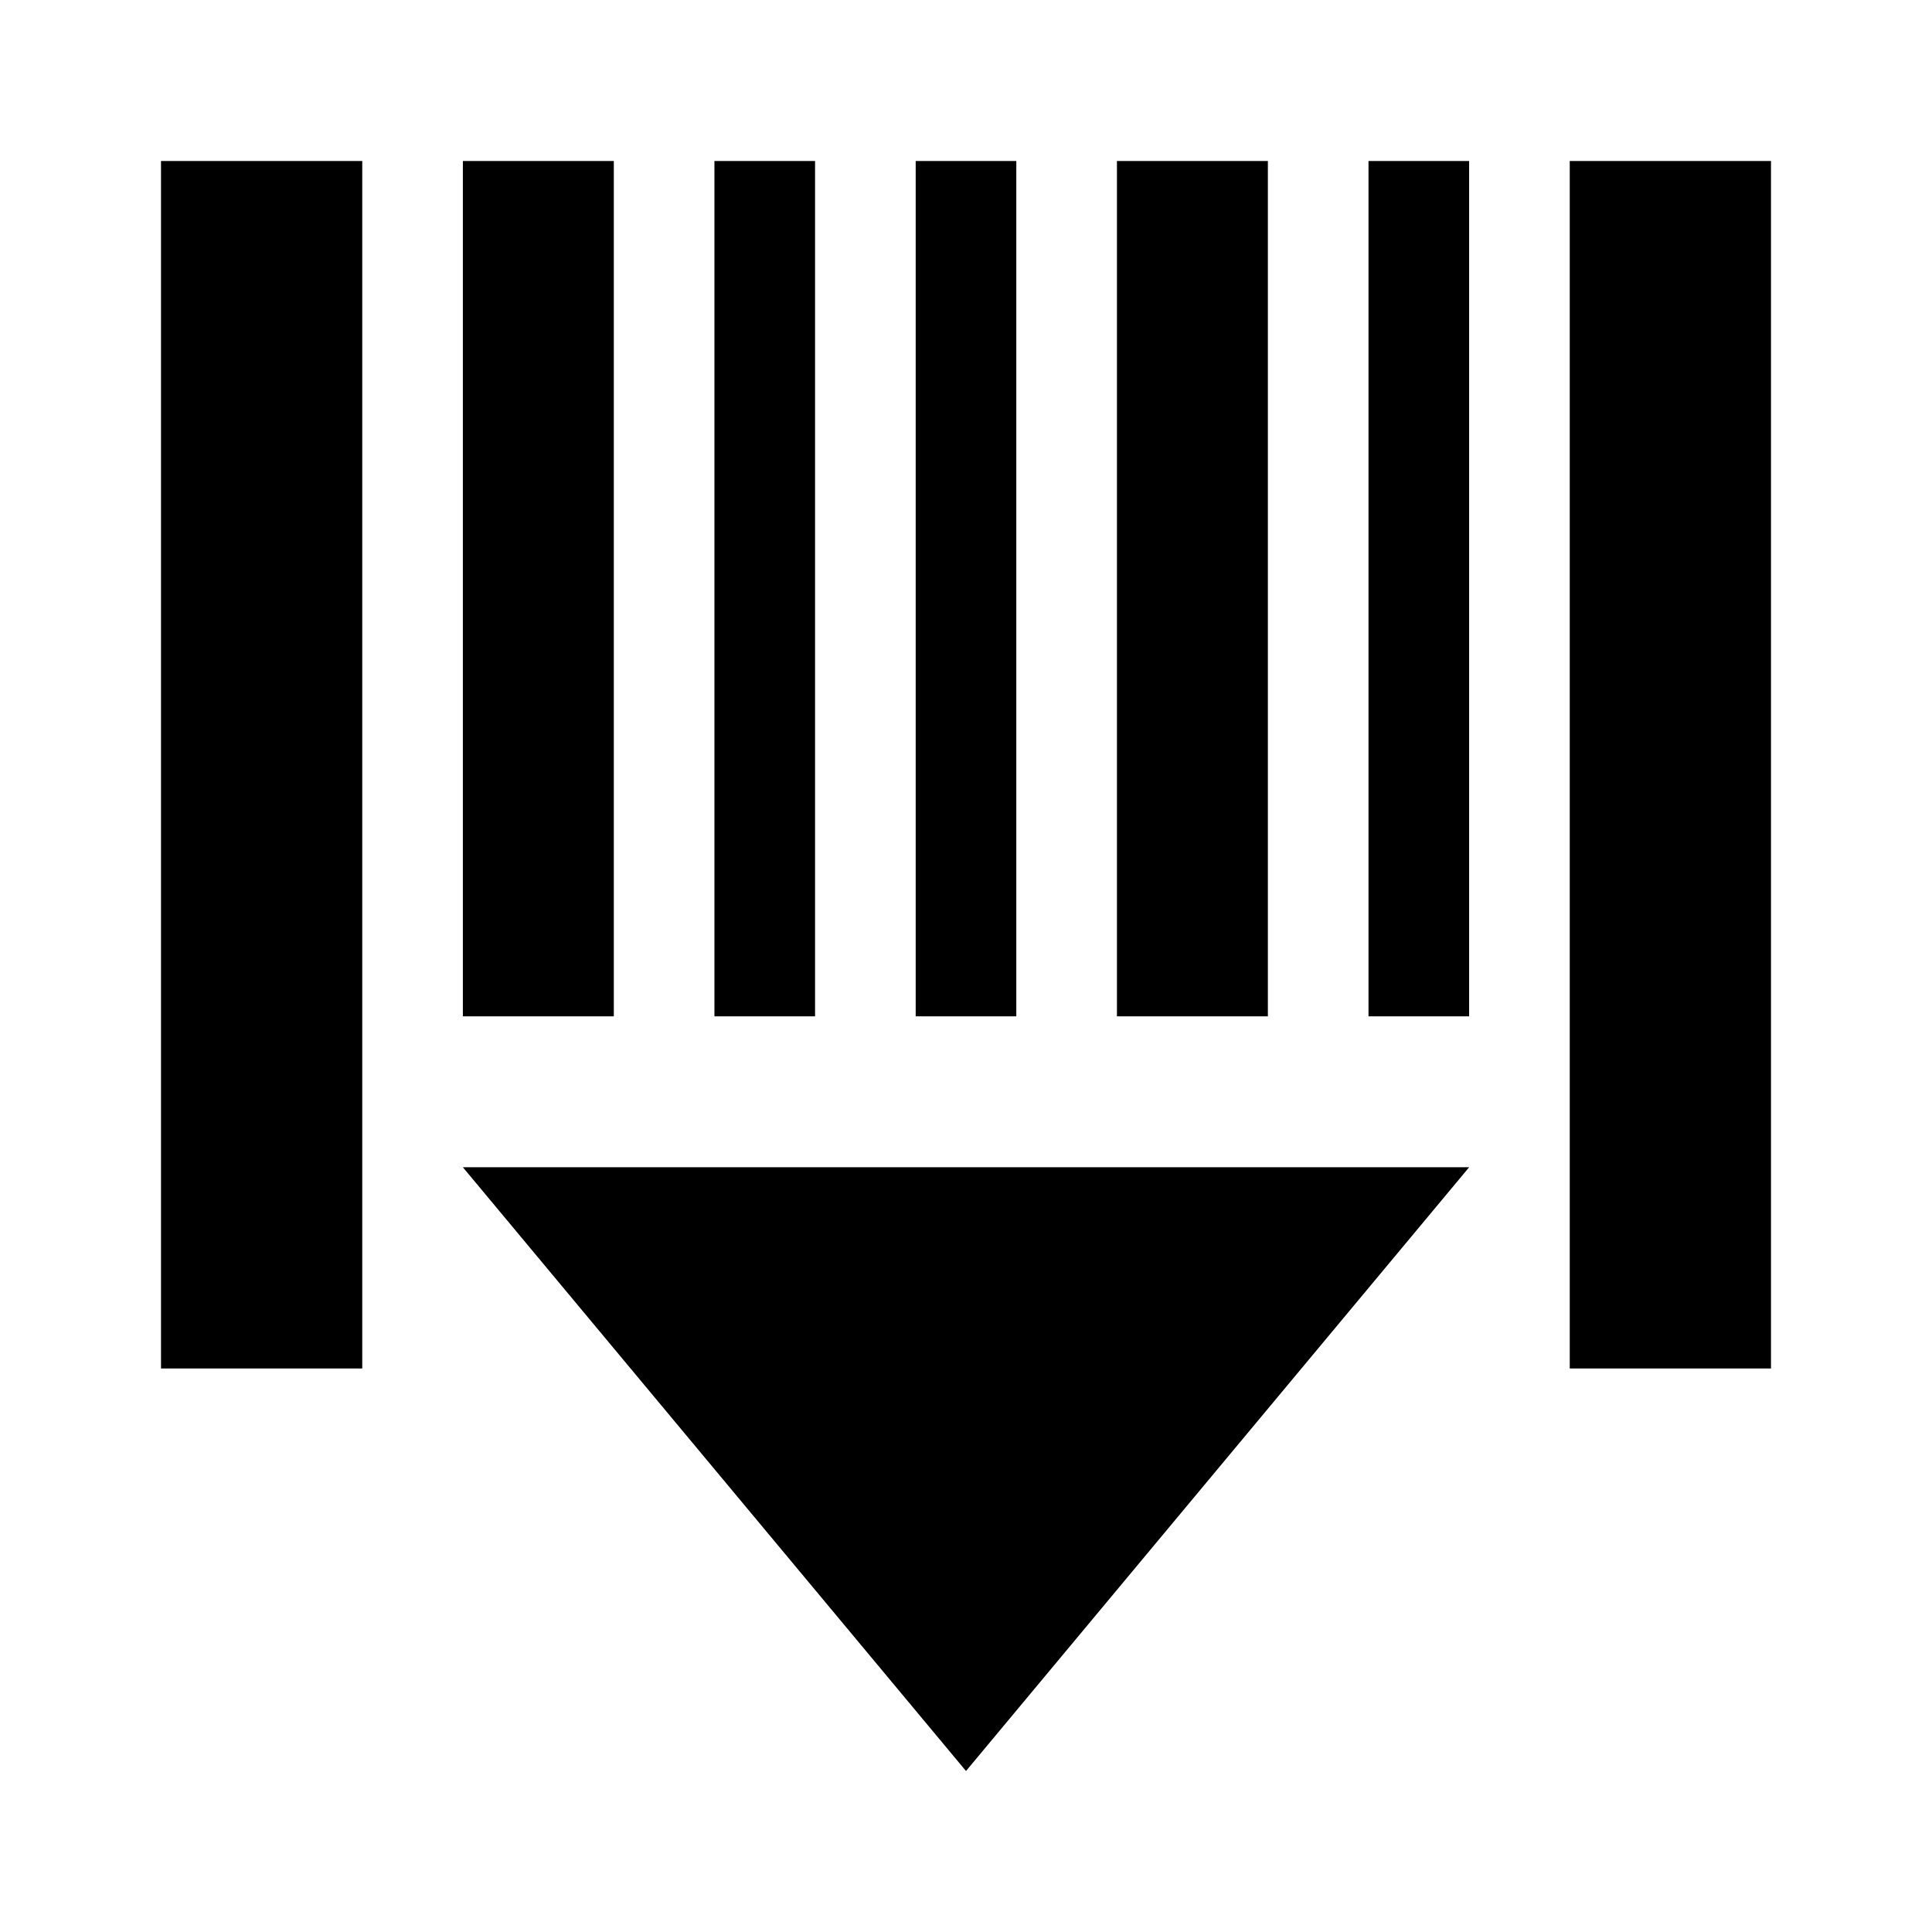<svg xmlns="http://www.w3.org/2000/svg" width="1200" height="1200" fill="none"><path fill="#000" d="M912.5 725 600 1100 287.5 725zM225 850H100V100h125zM1100 850H975V100h125zM381.25 631.25H287.5V100h93.75zM506.25 631.25h-62.5V100h62.5zM631.25 631.25h-62.5V100h62.5zM787.5 631.25h-93.75V100h93.75zM912.5 631.25H850V100h62.5z"/></svg>